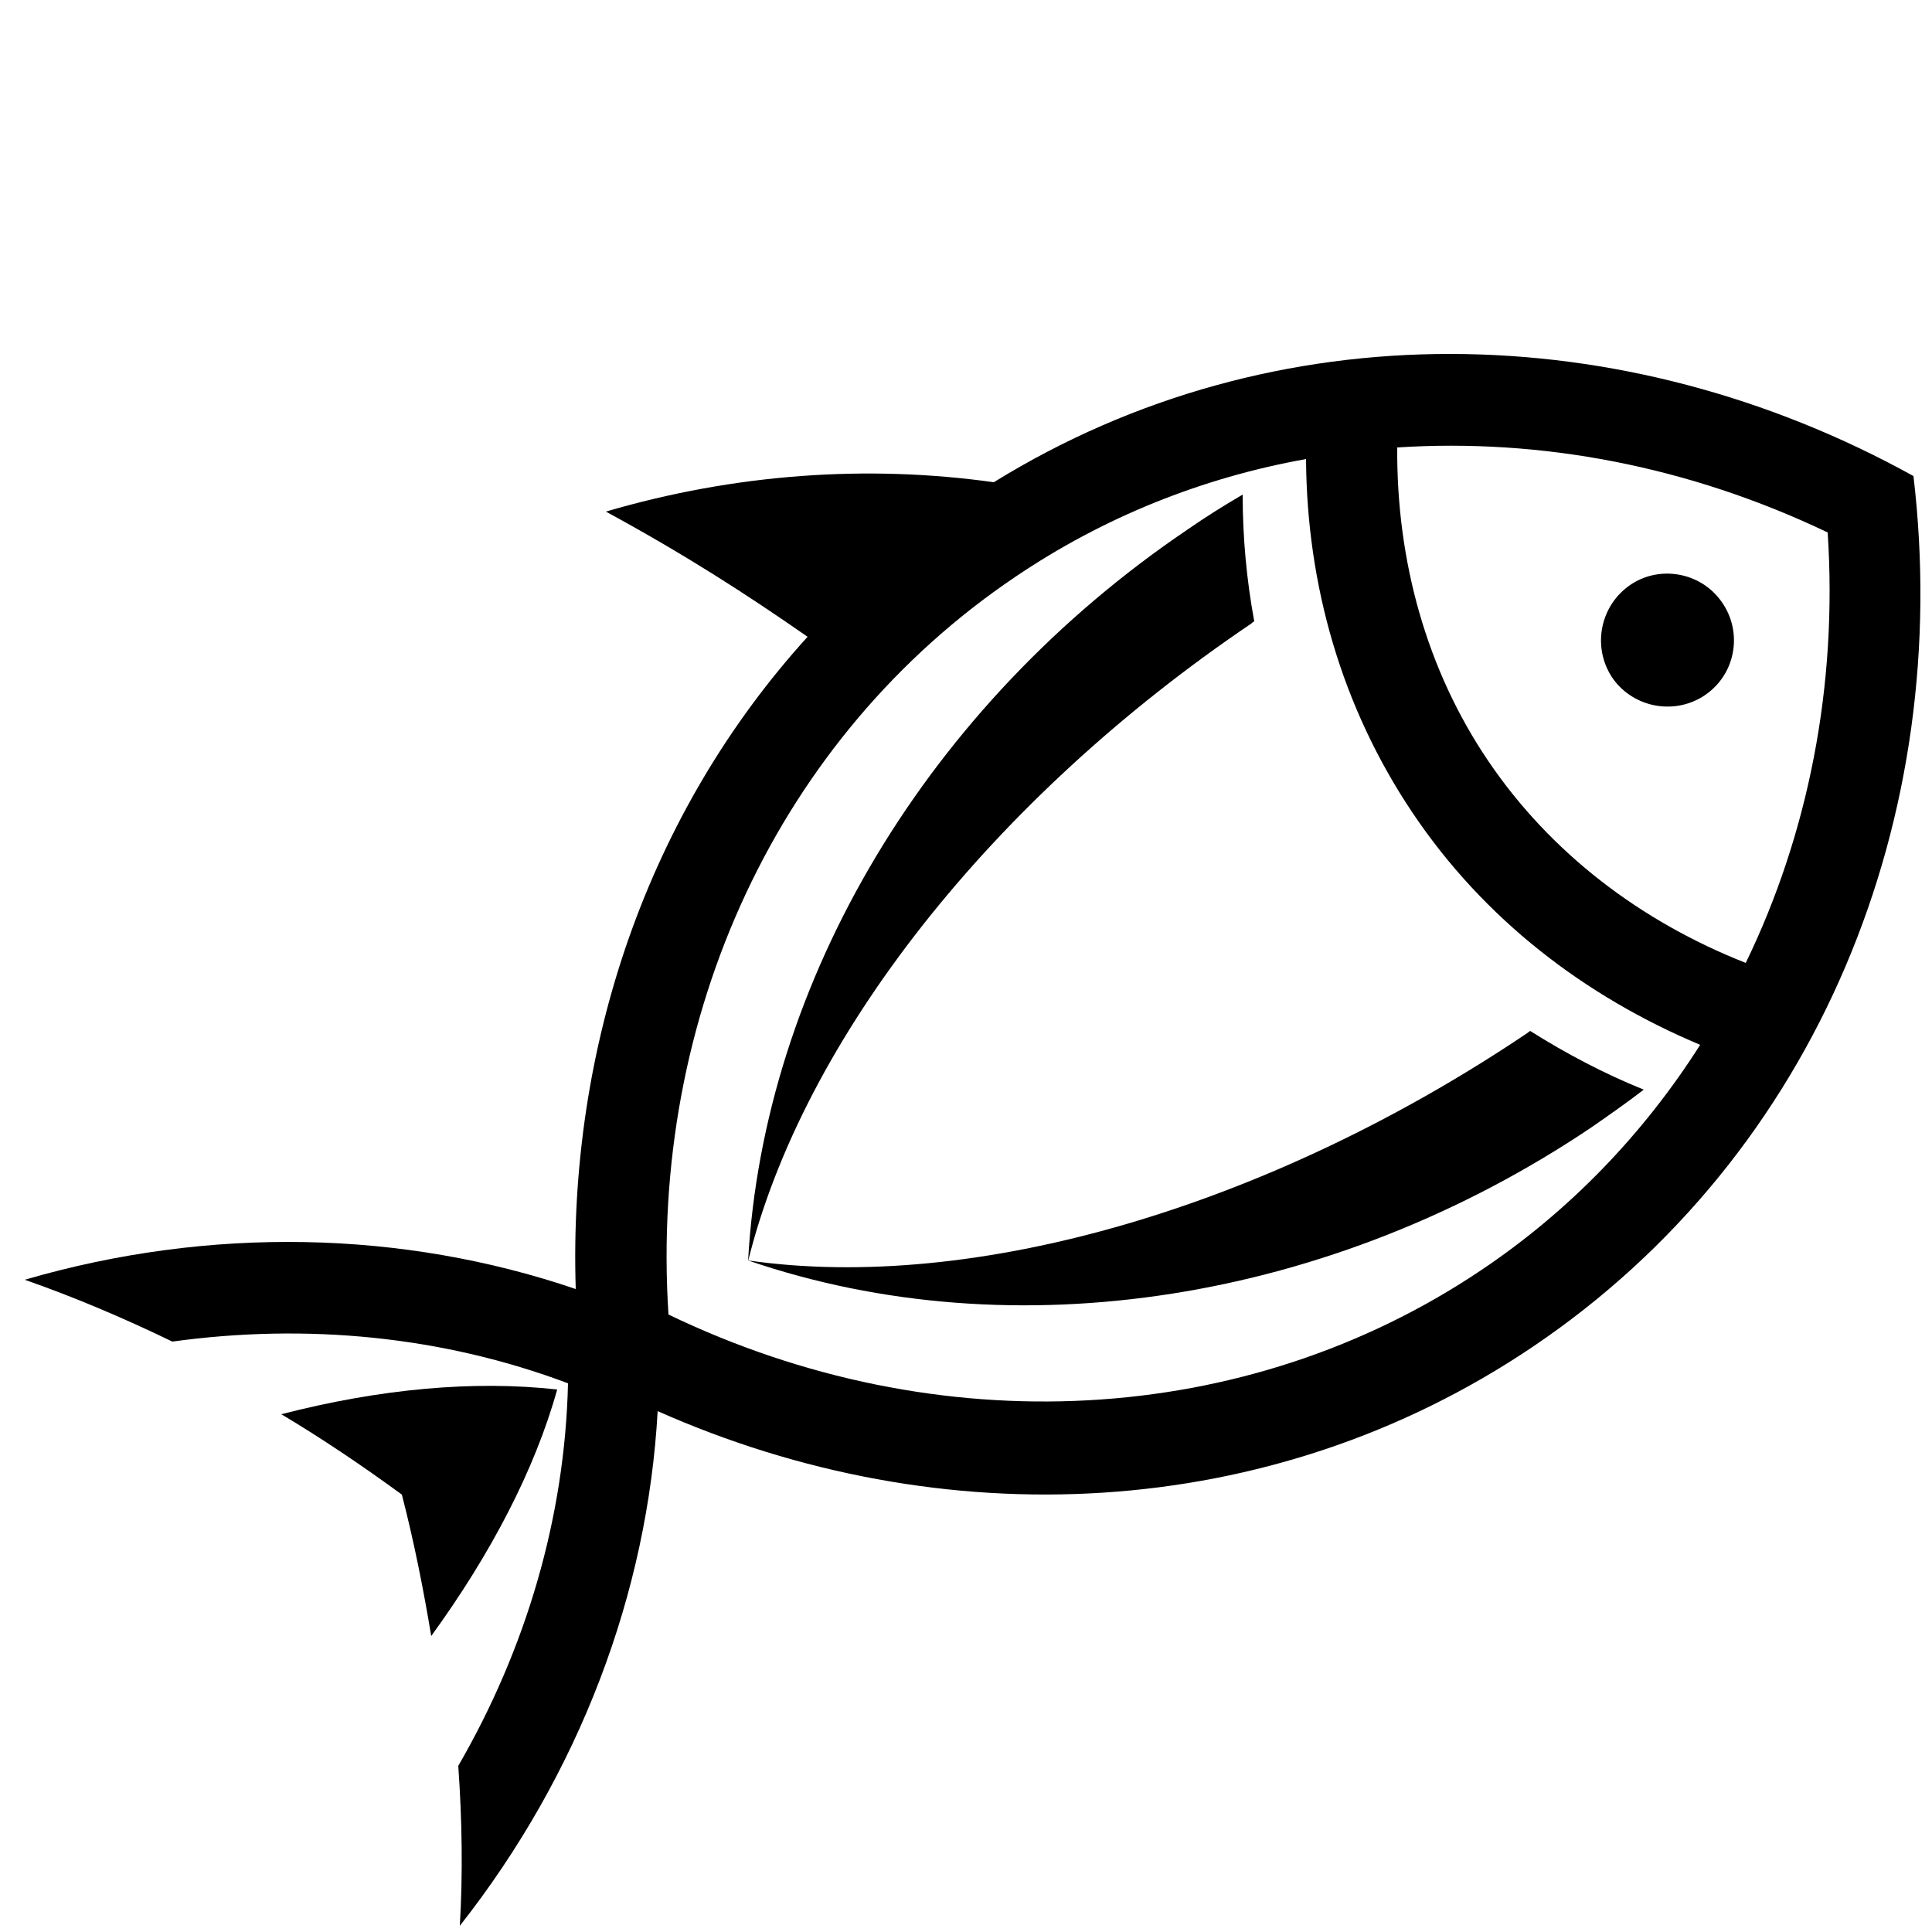 <?xml version="1.0" encoding="utf-8"?>
<!-- Generator: Adobe Illustrator 18.1.1, SVG Export Plug-In . SVG Version: 6.00 Build 0)  -->
<svg version="1.1" id="Layer_1" xmlns="http://www.w3.org/2000/svg" xmlns:xlink="http://www.w3.org/1999/xlink" x="0px" y="0px"
	 width="250px" height="250px" viewBox="0 250 250 250" enable-background="new 0 250 250 250" xml:space="preserve">
<g>
	<path fill-rule="evenodd" clip-rule="evenodd" d="M222.5,327.5c-2.9-3.7-8.4-4.4-12.1-1.4c-3.7,3-4.3,8.4-1.4,12.1
		c3,3.7,8.4,4.3,12.1,1.4C224.8,336.7,225.5,331.3,222.5,327.5z"/>
	<path fill-rule="evenodd" clip-rule="evenodd" d="M128.6,312.4c-16.4-2.3-33.5-1.1-50.2,3.8c10.3,5.6,18.2,10.7,26.1,16.2
		c-20.7,22.8-31,53.1-30,84.4c-22.3-7.6-47.3-8.2-71.3-1.2c6.3,2.2,12.7,4.9,19.1,8c17.4-2.4,35-0.7,51.2,5.4
		c-0.4,17.3-5.4,34.3-14.2,49.5c0.5,7.1,0.6,14,0.2,20.7c15.5-19.7,24.3-43.1,25.6-66.6c36.7,16.3,79.2,14.6,113.2-8.3
		c37.1-25,54.5-68.8,49.3-112.7C210.2,290.9,165,289.9,128.6,312.4L128.6,312.4z M86.5,420.1L86.5,420.1
		c-2.5-38.7,14.3-74.8,44.8-95.4c11.5-7.8,24.3-12.9,37.7-15.3c0.1,16.3,4.6,32.1,13.8,45.8c9.2,13.7,22.2,23.7,37.2,30
		c-7.3,11.5-16.9,21.5-28.4,29.2C161.2,434.8,121.4,436.9,86.5,420.1L86.5,420.1z M225.9,374.6L225.9,374.6
		c-13.7-5.4-25.3-14.3-33.3-26.1c-8-11.8-11.9-25.9-11.8-40.6c18.6-1.2,37.7,2.4,55.7,11C237.8,338.7,234,357.9,225.9,374.6z"/>
	<path fill-rule="evenodd" clip-rule="evenodd" d="M162.3,330.4c-1-5.4-1.5-10.9-1.5-16.4c-2.4,1.4-4.8,2.9-7.1,4.5
		c-33.6,22.7-54.9,58.4-56.9,94.7c7.1-28.7,31.5-59.8,65.1-82.5C162,330.6,162.1,330.5,162.3,330.4z"/>
	<path fill-rule="evenodd" clip-rule="evenodd" d="M198,383.4c-0.1,0.1-0.3,0.2-0.4,0.3C164,406.3,126,417.3,96.8,413.1
		c34.4,11.8,75.5,5.4,109.1-17.2c2.3-1.6,4.6-3.2,6.8-4.9C207.5,388.9,202.6,386.3,198,383.4z"/>
	<path fill-rule="evenodd" clip-rule="evenodd" d="M52,443.4c1.6,6.2,2.8,12.3,3.8,18.3c7.7-10.6,13.4-21.5,16.3-31.9
		c-10.8-1.2-22.9-0.1-35.7,3.2C41.6,436.1,46.8,439.6,52,443.4z"/>
</g>
</svg>
